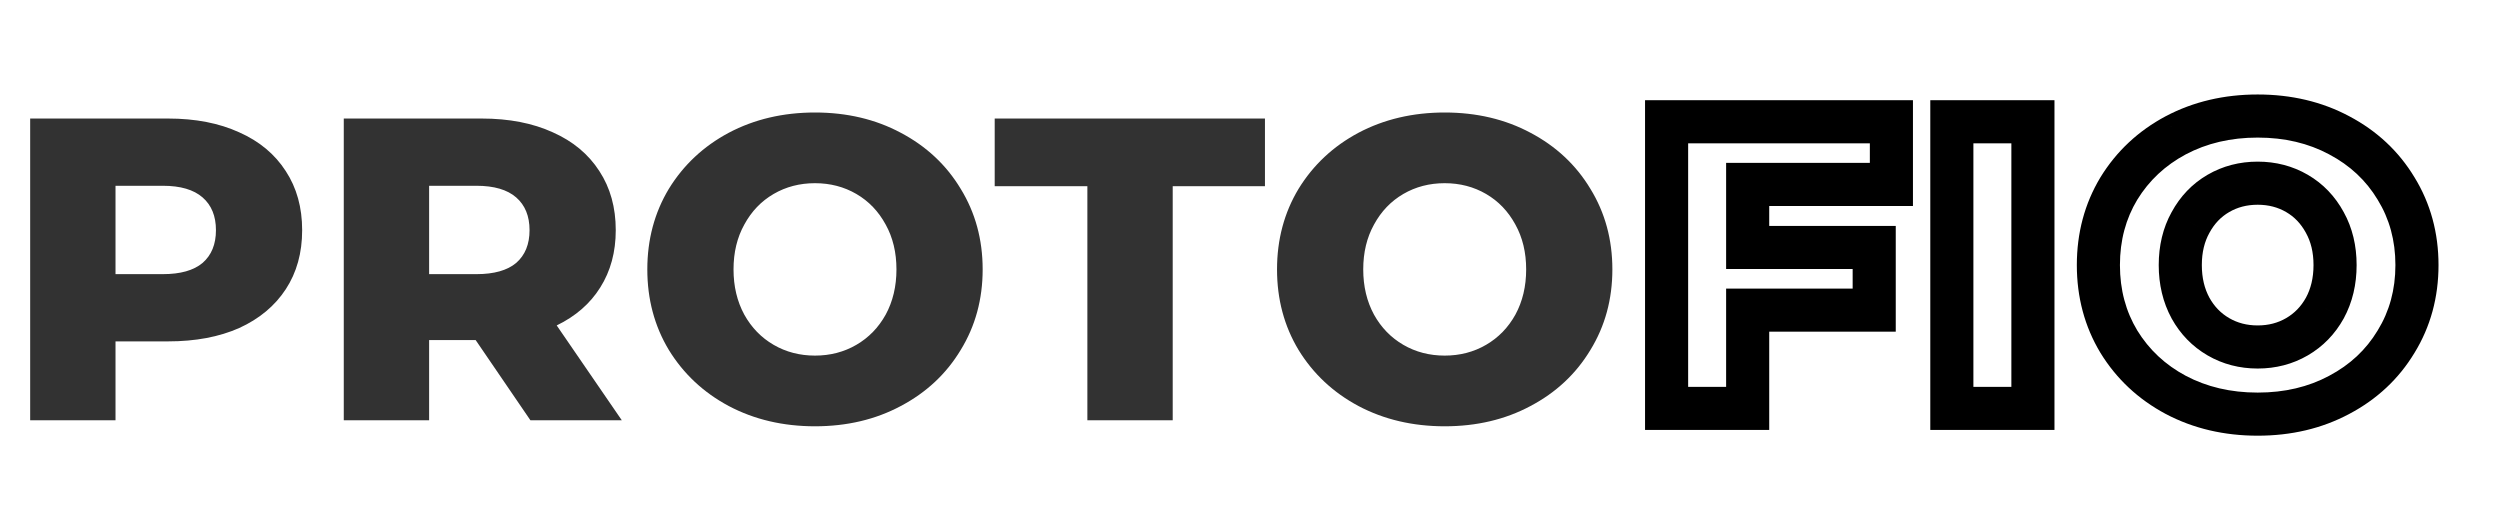 <svg width="232" height="49" viewBox="0 0 232 49" fill="none" xmlns="http://www.w3.org/2000/svg">
<path d="M15.6 11C18.133 11 20.333 11.427 22.2 12.28C24.067 13.107 25.507 14.307 26.52 15.88C27.533 17.427 28.04 19.253 28.04 21.36C28.04 23.467 27.533 25.293 26.52 26.84C25.507 28.387 24.067 29.587 22.2 30.44C20.333 31.267 18.133 31.68 15.6 31.68H10.72V39H2.8V11H15.6ZM15.12 25.44C16.747 25.44 17.973 25.093 18.8 24.4C19.627 23.68 20.04 22.667 20.04 21.36C20.04 20.053 19.627 19.04 18.8 18.32C17.973 17.6 16.747 17.24 15.12 17.24H10.72V25.44H15.12ZM44.142 31.56H39.822V39H31.902V11H44.702C47.235 11 49.435 11.427 51.302 12.28C53.168 13.107 54.608 14.307 55.622 15.88C56.635 17.427 57.142 19.253 57.142 21.36C57.142 23.387 56.662 25.16 55.702 26.68C54.768 28.173 53.422 29.347 51.662 30.2L57.702 39H49.222L44.142 31.56ZM49.142 21.36C49.142 20.053 48.728 19.04 47.902 18.32C47.075 17.6 45.848 17.24 44.222 17.24H39.822V25.44H44.222C45.848 25.44 47.075 25.093 47.902 24.4C48.728 23.68 49.142 22.667 49.142 21.36ZM75.631 39.56C72.671 39.56 70.004 38.933 67.631 37.68C65.284 36.427 63.431 34.693 62.071 32.48C60.738 30.267 60.071 27.773 60.071 25C60.071 22.227 60.738 19.733 62.071 17.52C63.431 15.307 65.284 13.573 67.631 12.32C70.004 11.067 72.671 10.44 75.631 10.44C78.591 10.44 81.244 11.067 83.591 12.32C85.964 13.573 87.818 15.307 89.151 17.52C90.511 19.733 91.191 22.227 91.191 25C91.191 27.773 90.511 30.267 89.151 32.48C87.818 34.693 85.964 36.427 83.591 37.68C81.244 38.933 78.591 39.56 75.631 39.56ZM75.631 33C77.044 33 78.324 32.667 79.471 32C80.618 31.333 81.524 30.4 82.191 29.2C82.858 27.973 83.191 26.573 83.191 25C83.191 23.427 82.858 22.04 82.191 20.84C81.524 19.613 80.618 18.667 79.471 18C78.324 17.333 77.044 17 75.631 17C74.218 17 72.938 17.333 71.791 18C70.644 18.667 69.738 19.613 69.071 20.84C68.404 22.04 68.071 23.427 68.071 25C68.071 26.573 68.404 27.973 69.071 29.2C69.738 30.4 70.644 31.333 71.791 32C72.938 32.667 74.218 33 75.631 33ZM100.908 17.28H92.308V11H117.388V17.28H108.828V39H100.908V17.28ZM134.068 39.56C131.108 39.56 128.442 38.933 126.068 37.68C123.722 36.427 121.868 34.693 120.508 32.48C119.175 30.267 118.508 27.773 118.508 25C118.508 22.227 119.175 19.733 120.508 17.52C121.868 15.307 123.722 13.573 126.068 12.32C128.442 11.067 131.108 10.44 134.068 10.44C137.028 10.44 139.682 11.067 142.028 12.32C144.402 13.573 146.255 15.307 147.588 17.52C148.948 19.733 149.628 22.227 149.628 25C149.628 27.773 148.948 30.267 147.588 32.48C146.255 34.693 144.402 36.427 142.028 37.68C139.682 38.933 137.028 39.56 134.068 39.56ZM134.068 33C135.482 33 136.762 32.667 137.908 32C139.055 31.333 139.962 30.4 140.628 29.2C141.295 27.973 141.628 26.573 141.628 25C141.628 23.427 141.295 22.04 140.628 20.84C139.962 19.613 139.055 18.667 137.908 18C136.762 17.333 135.482 17 134.068 17C132.655 17 131.375 17.333 130.228 18C129.082 18.667 128.175 19.613 127.508 20.84C126.842 22.04 126.508 23.427 126.508 25C126.508 26.573 126.842 27.973 127.508 29.2C128.175 30.4 129.082 31.333 130.228 32C131.375 32.667 132.655 33 134.068 33Z" fill="#323232"/>
<g filter="url(#filter0_d)">
<path d="M162.184 17.114V15.114H160.184V17.114H162.184ZM162.184 22.966H160.184V24.966H162.184V22.966ZM173.926 22.966H175.926V20.966H173.926V22.966ZM173.926 28.78V30.78H175.926V28.78H173.926ZM162.184 28.78V26.78H160.184V28.78H162.184ZM162.184 37.9V39.9H164.184V37.9H162.184ZM154.66 37.9H152.66V39.9H154.66V37.9ZM154.66 11.3V9.3H152.66V11.3H154.66ZM175.522 11.3H177.522V9.3H175.522V11.3ZM175.522 17.114V19.114H177.522V17.114H175.522ZM160.184 17.114V22.966H164.184V17.114H160.184ZM162.184 24.966H173.926V20.966H162.184V24.966ZM171.926 22.966V28.78H175.926V22.966H171.926ZM173.926 26.78H162.184V30.78H173.926V26.78ZM160.184 28.78V37.9H164.184V28.78H160.184ZM162.184 35.9H154.66V39.9H162.184V35.9ZM156.66 37.9V11.3H152.66V37.9H156.66ZM154.66 13.3H175.522V9.3H154.66V13.3ZM173.522 11.3V17.114H177.522V11.3H173.522ZM175.522 15.114H162.184V19.114H175.522V15.114ZM181.131 11.3V9.3H179.131V11.3H181.131ZM188.655 11.3H190.655V9.3H188.655V11.3ZM188.655 37.9V39.9H190.655V37.9H188.655ZM181.131 37.9H179.131V39.9H181.131V37.9ZM181.131 13.3H188.655V9.3H181.131V13.3ZM186.655 11.3V37.9H190.655V11.3H186.655ZM188.655 35.9H181.131V39.9H188.655V35.9ZM183.131 37.9V11.3H179.131V37.9H183.131ZM201.912 36.646L200.97 38.41L200.978 38.415L201.912 36.646ZM196.63 31.706L194.917 32.738L194.921 32.746L194.926 32.753L196.63 31.706ZM196.63 17.494L194.926 16.447L194.921 16.454L194.917 16.462L196.63 17.494ZM201.912 12.554L200.978 10.786L200.97 10.79L201.912 12.554ZM217.074 12.554L216.132 14.318L216.14 14.323L217.074 12.554ZM222.356 17.494L220.643 18.526L220.647 18.534L220.652 18.541L222.356 17.494ZM222.356 31.706L220.652 30.659L220.647 30.666L220.643 30.674L222.356 31.706ZM217.074 36.646L216.14 34.877L216.132 34.882L217.074 36.646ZM213.16 31.25L214.165 32.979L214.165 32.979L213.16 31.25ZM215.744 28.59L217.492 29.561L217.497 29.553L217.501 29.545L215.744 28.59ZM215.744 20.648L213.987 21.603L213.991 21.611L213.995 21.619L215.744 20.648ZM213.16 17.95L214.165 16.221L214.165 16.221L213.16 17.95ZM205.864 17.95L204.859 16.221L204.859 16.221L205.864 17.95ZM203.28 20.648L205.028 21.619L205.033 21.611L205.037 21.603L203.28 20.648ZM203.28 28.59L201.523 29.545L201.527 29.553L201.531 29.561L203.28 28.59ZM205.864 31.25L206.869 29.521L206.869 29.521L205.864 31.25ZM209.512 36.432C206.991 36.432 204.784 35.901 202.846 34.877L200.978 38.415C203.549 39.772 206.408 40.432 209.512 40.432V36.432ZM202.854 34.882C200.93 33.854 199.435 32.452 198.334 30.659L194.926 32.753C196.408 35.166 198.435 37.056 200.97 38.41L202.854 34.882ZM198.343 30.674C197.278 28.906 196.73 26.899 196.73 24.6H192.73C192.73 27.571 193.449 30.301 194.917 32.738L198.343 30.674ZM196.73 24.6C196.73 22.301 197.278 20.294 198.343 18.526L194.917 16.462C193.449 18.899 192.73 21.629 192.73 24.6H196.73ZM198.334 18.541C199.435 16.748 200.93 15.346 202.854 14.318L200.97 10.79C198.435 12.143 196.408 14.034 194.926 16.447L198.334 18.541ZM202.846 14.323C204.784 13.299 206.991 12.768 209.512 12.768V8.768C206.408 8.768 203.549 9.428 200.978 10.786L202.846 14.323ZM209.512 12.768C212.033 12.768 214.224 13.299 216.132 14.318L218.016 10.79C215.465 9.428 212.615 8.768 209.512 8.768V12.768ZM216.14 14.323C218.086 15.35 219.571 16.748 220.643 18.526L224.069 16.462C222.607 14.035 220.571 12.139 218.008 10.786L216.14 14.323ZM220.652 18.541C221.737 20.307 222.294 22.309 222.294 24.6H226.294C226.294 21.622 225.559 18.886 224.06 16.447L220.652 18.541ZM222.294 24.6C222.294 26.891 221.737 28.893 220.652 30.659L224.06 32.753C225.559 30.314 226.294 27.578 226.294 24.6H222.294ZM220.643 30.674C219.571 32.452 218.086 33.85 216.14 34.877L218.008 38.415C220.571 37.061 222.607 35.165 224.069 32.738L220.643 30.674ZM216.132 34.882C214.224 35.901 212.033 36.432 209.512 36.432V40.432C212.615 40.432 215.465 39.773 218.016 38.41L216.132 34.882ZM209.512 34.2C211.184 34.2 212.75 33.801 214.165 32.979L212.155 29.521C211.391 29.965 210.525 30.2 209.512 30.2V34.2ZM214.165 32.979C215.577 32.158 216.69 31.005 217.492 29.561L213.995 27.619C213.531 28.455 212.921 29.075 212.155 29.521L214.165 32.979ZM217.501 29.545C218.313 28.051 218.694 26.385 218.694 24.6H214.694C214.694 25.804 214.441 26.798 213.987 27.635L217.501 29.545ZM218.694 24.6C218.694 22.816 218.313 21.155 217.492 19.677L213.995 21.619C214.441 22.421 214.694 23.395 214.694 24.6H218.694ZM217.501 19.693C216.702 18.223 215.588 17.048 214.165 16.221L212.155 19.679C212.91 20.118 213.519 20.742 213.987 21.603L217.501 19.693ZM214.165 16.221C212.75 15.399 211.184 15 209.512 15V19C210.525 19 211.391 19.235 212.155 19.679L214.165 16.221ZM209.512 15C207.84 15 206.273 15.399 204.859 16.221L206.869 19.679C207.633 19.235 208.498 19 209.512 19V15ZM204.859 16.221C203.435 17.048 202.321 18.223 201.523 19.693L205.037 21.603C205.505 20.742 206.114 20.118 206.869 19.679L204.859 16.221ZM201.531 19.677C200.71 21.155 200.33 22.816 200.33 24.6H204.33C204.33 23.395 204.583 22.421 205.028 21.619L201.531 19.677ZM200.33 24.6C200.33 26.385 200.711 28.051 201.523 29.545L205.037 27.635C204.582 26.798 204.33 25.804 204.33 24.6H200.33ZM201.531 29.561C202.333 31.005 203.447 32.158 204.859 32.979L206.869 29.521C206.102 29.075 205.493 28.455 205.028 27.619L201.531 29.561ZM204.859 32.979C206.273 33.801 207.84 34.2 209.512 34.2V30.2C208.498 30.2 207.633 29.965 206.869 29.521L204.859 32.979Z" fill="black"/>
</g>
<defs>
<filter id="filter0_d" x="147.66" y="3.768" width="83.634" height="41.664" filterUnits="userSpaceOnUse" color-interpolation-filters="sRGB">
<feFlood flood-opacity="0" result="BackgroundImageFix"/>
<feColorMatrix in="SourceAlpha" type="matrix" values="0 0 0 0 0 0 0 0 0 0 0 0 0 0 0 0 0 0 127 0" result="hardAlpha"/>
<feOffset/>
<feGaussianBlur stdDeviation="2.5"/>
<feComposite in2="hardAlpha" operator="out"/>
<feColorMatrix type="matrix" values="0 0 0 0 0.267 0 0 0 0 0.306 0 0 0 0 0.349 0 0 0 0.7 0"/>
<feBlend mode="normal" in2="BackgroundImageFix" result="effect1_dropShadow"/>
<feBlend mode="normal" in="SourceGraphic" in2="effect1_dropShadow" result="shape"/>
</filter>
</defs>
</svg>
